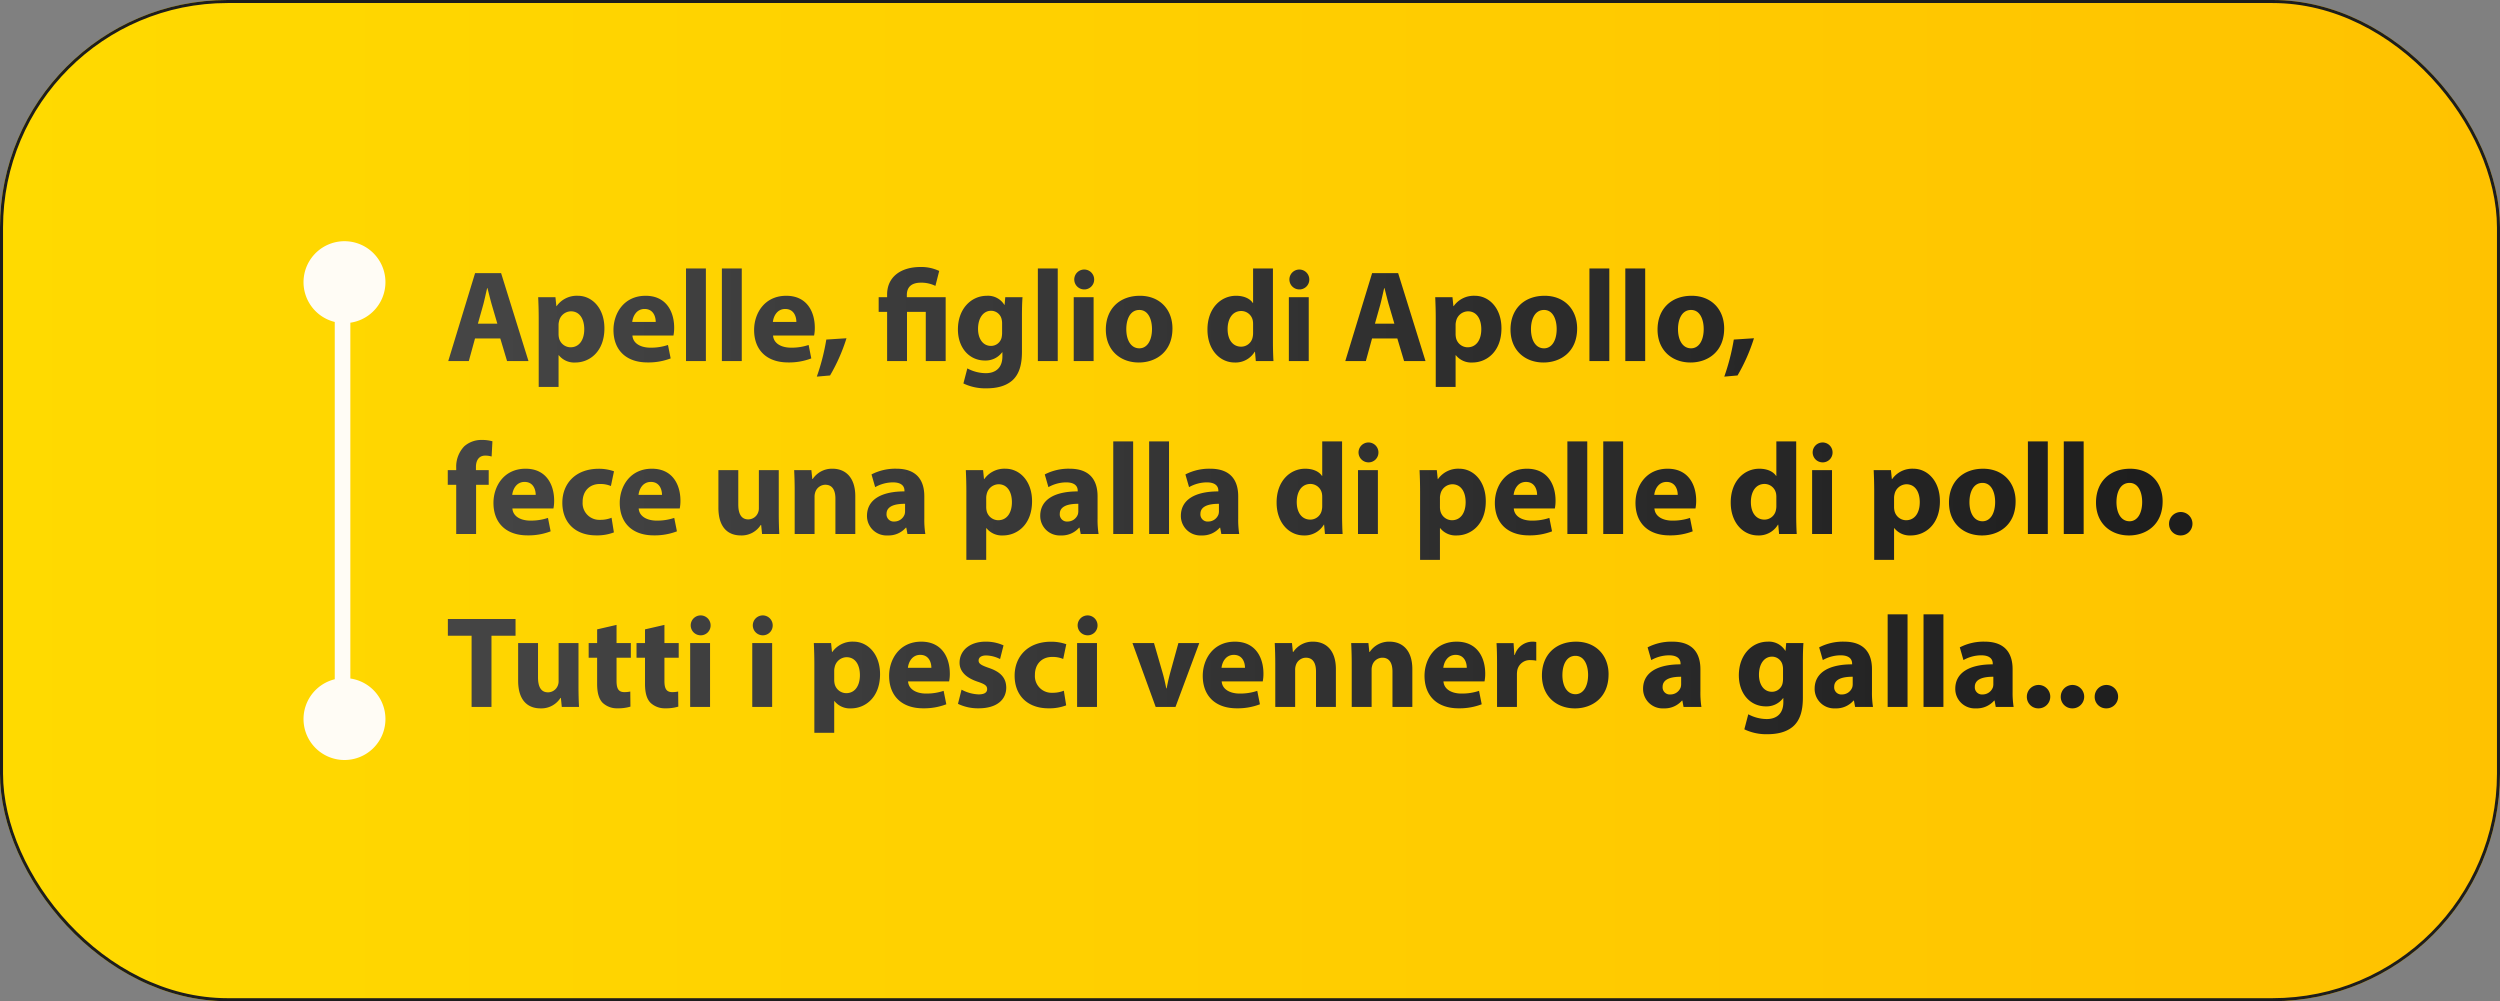 <svg id="Livello_1" data-name="Livello 1" xmlns="http://www.w3.org/2000/svg" xmlns:xlink="http://www.w3.org/1999/xlink" viewBox="0 0 824 330"><rect x="0" y="0" width="824" height="330" fill="#808080" stroke="none"/><defs><style>.cls-1{fill:url(#Sfumatura_senza_nome_8);}.cls-2{fill:none;stroke:#1d1d1d;stroke-miterlimit:10;}.cls-3{isolation:isolate;fill:url(#Sfumatura_senza_nome_5);}.cls-4{fill:#fffcf5;}</style><linearGradient id="Sfumatura_senza_nome_8" y1="165" x2="824" y2="165" gradientUnits="userSpaceOnUse"><stop offset="0" stop-color="#ffda00"/><stop offset="1" stop-color="#ffc200"/></linearGradient><linearGradient id="Sfumatura_senza_nome_5" x1="147.583" y1="165" x2="722.639" y2="165" gradientUnits="userSpaceOnUse"><stop offset="0" stop-color="#454545"/><stop offset="1" stop-color="#1d1d1d"/></linearGradient></defs><g id="Raggruppa_39" data-name="Raggruppa 39"><rect class="cls-1" width="824" height="330" rx="75"/><rect class="cls-2" x="0.5" y="0.5" width="823" height="329" rx="74.5"/><path id="Alkejfij_bao_ejfpoae_kfpojgao_skj_nglskjrp_tgjpoai_rser_srt_gapò_aeotjf_fjab_srtgwrew_dr." data-name="Alkejfij bao ejfpoae kfpojgao skj nglskjrp tgjpoai rser srt gapò aeotjf fjab srtgwrew dr." class="cls-3" d="M156.562,111.566l-2.045,7.441h-6.776l8.845-28.981h8.576l9.023,28.981h-7.06l-2.228-7.441Zm7.362-4.882-1.805-6.159c-.497-1.713-1.012-3.885-1.456-5.581h-.09c-.426,1.705-.862,3.905-1.327,5.589l-1.733,6.151Zm13.633-1.65c0-2.767-.082-5.1-.172-7.073h5.687l.303,2.947h.086a8.13,8.13,0,0,1,7.009-3.42c4.604,0,8.744,4.005,8.744,10.72,0,7.674-4.888,11.273-9.571,11.273a6.49,6.49,0,0,1-5.455-2.4h-.086v10.441h-6.544Zm6.544,4.965a6.314,6.314,0,0,0,.132,1.365,3.967,3.967,0,0,0,3.825,3.103c2.825,0,4.514-2.382,4.514-5.953,0-3.347-1.497-5.903-4.41-5.903A4.099,4.099,0,0,0,184.25,105.92a4.666,4.666,0,0,0-.148,1.17Zm24.343.59c.195,2.715,2.878,4.005,5.932,4.005a17.508,17.508,0,0,0,5.791-.893l.883,4.428a20.412,20.412,0,0,1-7.625,1.33c-7.129,0-11.223-4.151-11.223-10.71,0-5.348,3.334-11.261,10.608-11.261,6.821,0,9.397,5.302,9.397,10.509a12.541,12.541,0,0,1-.234,2.592Zm7.681-4.482c.011-1.576-.692-4.267-3.669-4.267-2.765,0-3.884,2.525-4.066,4.267Zm9.981-17.628h6.552v30.529h-6.552Zm11.824,0h6.553v30.529h-6.553Zm16.867,22.11c.195,2.715,2.878,4.005,5.932,4.005a17.508,17.508,0,0,0,5.791-.893l.883,4.428a20.412,20.412,0,0,1-7.625,1.33c-7.129,0-11.223-4.151-11.223-10.71,0-5.348,3.334-11.261,10.608-11.261,6.821,0,9.397,5.302,9.397,10.509a12.541,12.541,0,0,1-.234,2.592Zm7.681-4.482c.011-1.576-.692-4.267-3.669-4.267-2.765,0-3.884,2.525-4.066,4.267Zm6.741,18.031a71.578,71.578,0,0,0,3.135-12.219l6.648-.43a59.523,59.523,0,0,1-5.413,12.264Zm23.173-5.13V102.787h-2.783V97.961h2.783V97.08c0-5.787,4.488-9.075,10.989-9.075a13.76,13.76,0,0,1,6.182,1.303l-1.251,4.923a10.507,10.507,0,0,0-4.779-1.061c-3.434,0-4.639,1.761-4.639,4.06v.731H311.689v21.047h-6.553V102.787h-6.19v16.221Zm44.623-21.047c-.099,1.359-.181,3.138-.181,6.274v11.713c0,4.042-.814,7.353-3.2,9.463-2.305,1.999-5.434,2.585-8.53,2.585a16.666,16.666,0,0,1-7.566-1.613l1.299-4.959a13.002,13.002,0,0,0,6.096,1.575c3.095,0,5.46-1.653,5.46-5.54v-1.353h-.086a6.77,6.77,0,0,1-5.68,2.717c-5.19,0-8.898-4.221-8.898-10.245,0-6.789,4.372-11.088,9.536-11.088a6.314,6.314,0,0,1,5.764,2.989h.086l.22-2.517Zm-6.725,8.578a5.037,5.037,0,0,0-.131-1.209,3.553,3.553,0,0,0-3.518-2.897c-2.381,0-4.28,2.175-4.28,5.991,0,3.135,1.55,5.587,4.269,5.587a3.58,3.58,0,0,0,3.473-2.642,6.891,6.891,0,0,0,.188-1.733Zm11.784-18.061h6.552v30.529h-6.552Zm18.562,3.641a3.245,3.245,0,0,1-3.517,3.268,3.279,3.279,0,1,1,3.517-3.268ZM353.9,119.008V97.961h6.553v21.047Zm32.54-10.733c0,7.69-5.448,11.206-11.091,11.206-6.123,0-10.867-4.047-10.867-10.843,0-6.792,4.481-11.149,11.244-11.149C382.161,97.488,386.44,101.919,386.44,108.274Zm-15.215.215c0,3.592,1.518,6.317,4.306,6.317,2.551,0,4.165-2.554,4.165-6.35,0-3.104-1.196-6.294-4.16-6.294C372.416,102.162,371.226,105.37,371.226,108.489ZM419.56,88.478v24.243c0,2.389.082,4.877.173,6.286H413.916l-.275-3.082H413.55a7.34,7.34,0,0,1-6.588,3.555c-4.966,0-8.983-4.265-8.983-10.807-.032-7.066,4.407-11.185,9.417-11.185,2.601,0,4.593.925,5.534,2.379h.086V88.478Zm-6.544,18.416a6.697,6.697,0,0,0-.085-1.187,3.885,3.885,0,0,0-3.793-3.198c-3,0-4.517,2.658-4.517,5.975,0,3.542,1.746,5.779,4.471,5.779a3.861,3.861,0,0,0,3.786-3.135,6.432,6.432,0,0,0,.139-1.48Zm18.528-14.775a3.244,3.244,0,0,1-3.517,3.268,3.279,3.279,0,1,1,3.517-3.268Zm-6.737,26.889V97.961h6.553v21.047Zm27.42-7.441-2.046,7.441h-6.775L452.25,90.026h8.576l9.021,28.981h-7.06l-2.228-7.441Zm7.362-4.882-1.806-6.159c-.497-1.713-1.012-3.885-1.456-5.581h-.091c-.425,1.705-.862,3.905-1.327,5.589l-1.732,6.151Zm13.632-1.65c0-2.767-.081-5.1-.172-7.073h5.687l.304,2.947h.086a8.131,8.131,0,0,1,7.009-3.42c4.604,0,8.744,4.005,8.744,10.72,0,7.674-4.889,11.273-9.571,11.273a6.487,6.487,0,0,1-5.455-2.4h-.086v10.441h-6.545Zm6.545,4.965a6.313,6.313,0,0,0,.132,1.365,3.966,3.966,0,0,0,3.824,3.103c2.824,0,4.514-2.382,4.514-5.953,0-3.347-1.497-5.903-4.409-5.903a4.1,4.1,0,0,0-3.913,3.309,4.689,4.689,0,0,0-.147,1.17Zm40.059-1.725c0,7.69-5.448,11.206-11.092,11.206-6.122,0-10.867-4.047-10.867-10.843,0-6.792,4.481-11.149,11.245-11.149C515.545,97.488,519.824,101.919,519.824,108.274Zm-15.215.215c0,3.592,1.518,6.317,4.306,6.317,2.551,0,4.165-2.554,4.165-6.35,0-3.104-1.195-6.294-4.159-6.294C505.8,102.162,504.609,105.37,504.609,108.489ZM523.877,88.478H530.43v30.529H523.877Zm11.824,0h6.553v30.529h-6.553Zm32.583,19.796c0,7.69-5.448,11.206-11.092,11.206-6.122,0-10.867-4.047-10.867-10.843,0-6.792,4.481-11.149,11.245-11.149C564.005,97.488,568.284,101.919,568.284,108.274Zm-15.215.215c0,3.592,1.518,6.317,4.306,6.317,2.551,0,4.165-2.554,4.165-6.35,0-3.104-1.195-6.294-4.159-6.294C554.26,102.162,553.069,105.37,553.069,108.489Zm15.254,15.648a71.615,71.615,0,0,0,3.135-12.219l6.648-.43a59.475,59.475,0,0,1-5.413,12.264Zm-417.957,51.87V159.787h-2.783v-4.826h2.783v-.798a9.704,9.704,0,0,1,2.644-7.055,8.527,8.527,0,0,1,5.826-2.103,12.613,12.613,0,0,1,3.467.447l-.264,5.018a7.049,7.049,0,0,0-2.114-.3c-2.15,0-3.056,1.688-3.056,3.724v1.067H161.08v4.826h-4.161v16.221Zm18.519-8.419c.195,2.715,2.878,4.005,5.932,4.005a17.508,17.508,0,0,0,5.791-.893l.883,4.428a20.412,20.412,0,0,1-7.625,1.33c-7.129,0-11.223-4.151-11.223-10.71,0-5.348,3.334-11.261,10.608-11.261,6.821,0,9.397,5.302,9.397,10.509a12.541,12.541,0,0,1-.234,2.592Zm7.681-4.482c.012-1.576-.692-4.267-3.669-4.267-2.765,0-3.884,2.525-4.066,4.267Zm25.773,12.374a15.437,15.437,0,0,1-5.861.979c-6.801,0-11.132-4.162-11.132-10.771,0-6.153,4.209-11.183,12.033-11.183a15.079,15.079,0,0,1,4.994.83l-1.019,4.86a8.826,8.826,0,0,0-3.662-.67c-3.459,0-5.678,2.455-5.653,5.898a5.5,5.5,0,0,0,5.76,5.915,9.735,9.735,0,0,0,3.77-.685Zm8.17-7.892c.195,2.715,2.878,4.005,5.932,4.005a17.508,17.508,0,0,0,5.791-.893l.883,4.428a20.412,20.412,0,0,1-7.625,1.33c-7.129,0-11.223-4.151-11.223-10.71,0-5.348,3.334-11.261,10.608-11.261,6.821,0,9.398,5.302,9.398,10.509a12.539,12.539,0,0,1-.234,2.592Zm7.681-4.482c.012-1.576-.692-4.267-3.669-4.267-2.765,0-3.884,2.525-4.065,4.267Zm38.488,6.155c0,2.737.081,4.996.172,6.746h-5.675l-.301-2.971h-.137a7.46,7.46,0,0,1-6.559,3.443c-4.276,0-7.393-2.674-7.393-9.145v-12.375h6.552v11.312c0,3.079.988,4.923,3.295,4.923a3.486,3.486,0,0,0,3.253-2.302,3.588,3.588,0,0,0,.239-1.39v-12.543h6.553Zm5.247-7.577c0-2.621-.082-4.837-.172-6.724h5.675l.303,2.917h.137a7.62,7.62,0,0,1,6.504-3.39c4.298,0,7.533,2.867,7.533,9.062v12.458H275.353v-11.665c0-2.711-.968-4.567-3.328-4.567a3.535,3.535,0,0,0-3.318,2.471,4.691,4.691,0,0,0-.229,1.618v12.143h-6.552Zm37.173,14.323-.386-2.092h-.139a7.551,7.551,0,0,1-6.011,2.564,6.423,6.423,0,0,1-6.803-6.439c0-5.482,4.905-8.082,12.351-8.072v-.269c0-1.118-.602-2.717-3.854-2.71a12.097,12.097,0,0,0-5.8,1.571l-1.205-4.189a17.027,17.027,0,0,1,8.18-1.886c7.006,0,9.223,4.142,9.223,9.083v7.34a30.498,30.498,0,0,0,.335,5.097Zm-.793-9.953c-3.442-.019-6.104.811-6.104,3.317a2.359,2.359,0,0,0,2.598,2.52,3.576,3.576,0,0,0,3.385-2.418,4.125,4.125,0,0,0,.122-1.117Zm20.205-4.02c0-2.767-.082-5.1-.172-7.073h5.686l.303,2.947h.086a8.13,8.13,0,0,1,7.009-3.42c4.604,0,8.744,4.005,8.744,10.72,0,7.674-4.888,11.273-9.571,11.273a6.49,6.49,0,0,1-5.455-2.4h-.086v10.441h-6.544Zm6.544,4.965a6.314,6.314,0,0,0,.132,1.365,3.967,3.967,0,0,0,3.825,3.103c2.825,0,4.514-2.382,4.514-5.953,0-3.347-1.498-5.903-4.41-5.903a4.099,4.099,0,0,0-3.912,3.309,4.666,4.666,0,0,0-.148,1.17Zm31.147,9.009-.386-2.092h-.139a7.551,7.551,0,0,1-6.011,2.564,6.423,6.423,0,0,1-6.803-6.439c0-5.482,4.905-8.082,12.351-8.072v-.269c0-1.118-.602-2.717-3.854-2.71a12.097,12.097,0,0,0-5.8,1.571l-1.204-4.189a17.026,17.026,0,0,1,8.18-1.886c7.006,0,9.223,4.142,9.223,9.083v7.34a30.485,30.485,0,0,0,.335,5.097Zm-.793-9.953c-3.442-.019-6.104.811-6.104,3.317a2.359,2.359,0,0,0,2.598,2.52,3.576,3.576,0,0,0,3.385-2.418,4.125,4.125,0,0,0,.122-1.117Zm11.521-20.576h6.553v30.529h-6.553Zm11.825,0h6.552v30.529h-6.552Zm23.8,30.529-.386-2.092h-.139a7.551,7.551,0,0,1-6.011,2.564,6.423,6.423,0,0,1-6.803-6.439c0-5.482,4.905-8.082,12.351-8.072v-.269c0-1.118-.602-2.717-3.854-2.71a12.096,12.096,0,0,0-5.8,1.571L390.71,156.374a17.027,17.027,0,0,1,8.18-1.886c7.006,0,9.223,4.142,9.223,9.083v7.34a30.485,30.485,0,0,0,.335,5.097Zm-.793-9.953c-3.442-.019-6.104.811-6.104,3.317a2.359,2.359,0,0,0,2.598,2.52,3.576,3.576,0,0,0,3.385-2.418,4.125,4.125,0,0,0,.122-1.117Zm40.587-20.576v24.243c0,2.389.081,4.877.172,6.286h-5.816l-.275-3.082H436.34a7.337,7.337,0,0,1-6.587,3.555c-4.967,0-8.983-4.265-8.983-10.807-.032-7.066,4.406-11.185,9.417-11.185,2.601,0,4.593.925,5.534,2.379h.086V145.478Zm-6.544,18.416a6.606,6.606,0,0,0-.086-1.187,3.883,3.883,0,0,0-3.793-3.198c-2.999,0-4.517,2.658-4.517,5.975,0,3.542,1.745,5.779,4.471,5.779a3.862,3.862,0,0,0,3.786-3.135,6.432,6.432,0,0,0,.139-1.48Zm18.528-14.775a3.244,3.244,0,0,1-3.517,3.268,3.279,3.279,0,1,1,3.517-3.268Zm-6.737,26.889V154.961H454.15v21.047Zm20.465-13.974c0-2.767-.081-5.1-.172-7.073h5.686l.304,2.947h.086a8.131,8.131,0,0,1,7.009-3.42c4.604,0,8.744,4.005,8.744,10.72,0,7.674-4.889,11.273-9.571,11.273a6.487,6.487,0,0,1-5.455-2.4h-.086v10.441h-6.545Zm6.545,4.965a6.313,6.313,0,0,0,.132,1.365,3.966,3.966,0,0,0,3.824,3.103c2.824,0,4.514-2.382,4.514-5.953,0-3.347-1.497-5.903-4.409-5.903a4.1,4.1,0,0,0-3.913,3.309,4.689,4.689,0,0,0-.147,1.17Zm24.342.59c.195,2.715,2.878,4.005,5.932,4.005a17.506,17.506,0,0,0,5.791-.893l.883,4.428a20.413,20.413,0,0,1-7.625,1.33c-7.129,0-11.224-4.151-11.224-10.71,0-5.348,3.335-11.261,10.608-11.261,6.821,0,9.397,5.302,9.397,10.509a12.568,12.568,0,0,1-.234,2.592Zm7.682-4.482c.011-1.576-.692-4.267-3.67-4.267-2.765,0-3.884,2.525-4.065,4.267Zm9.98-17.628h6.553v30.529h-6.553Zm11.825,0h6.552v30.529h-6.552Zm16.866,22.11c.195,2.715,2.878,4.005,5.932,4.005a17.506,17.506,0,0,0,5.791-.893l.883,4.428a20.413,20.413,0,0,1-7.625,1.33c-7.129,0-11.224-4.151-11.224-10.71,0-5.348,3.335-11.261,10.608-11.261,6.821,0,9.397,5.302,9.397,10.509a12.576,12.576,0,0,1-.234,2.592Zm7.682-4.482c.011-1.576-.692-4.267-3.67-4.267-2.765,0-3.884,2.525-4.066,4.267Zm39.047-17.628v24.243c0,2.389.081,4.877.172,6.286h-5.816l-.275-3.082h-.091a7.339,7.339,0,0,1-6.588,3.555c-4.966,0-8.983-4.265-8.983-10.807-.032-7.066,4.407-11.185,9.418-11.185,2.6,0,4.592.925,5.534,2.379h.086V145.478Zm-6.544,18.416a6.615,6.615,0,0,0-.086-1.187,3.885,3.885,0,0,0-3.793-3.198c-2.999,0-4.517,2.658-4.517,5.975,0,3.542,1.745,5.779,4.471,5.779a3.861,3.861,0,0,0,3.786-3.135,6.482,6.482,0,0,0,.139-1.48Zm18.528-14.775a3.244,3.244,0,0,1-3.518,3.268,3.279,3.279,0,1,1,3.518-3.268Zm-6.737,26.889V154.961H603.83v21.047Zm20.465-13.974c0-2.767-.081-5.1-.172-7.073h5.686l.304,2.947h.086a8.131,8.131,0,0,1,7.009-3.42c4.604,0,8.744,4.005,8.744,10.72,0,7.674-4.889,11.273-9.571,11.273a6.487,6.487,0,0,1-5.455-2.4h-.087v10.441h-6.544Zm6.544,4.965a6.256,6.256,0,0,0,.133,1.365,3.966,3.966,0,0,0,3.824,3.103c2.824,0,4.514-2.382,4.514-5.953,0-3.347-1.497-5.903-4.41-5.903a4.1,4.1,0,0,0-3.912,3.309,4.694,4.694,0,0,0-.148,1.17Zm40.059-1.725c0,7.69-5.448,11.206-11.092,11.206-6.122,0-10.867-4.047-10.867-10.843,0-6.792,4.481-11.149,11.245-11.149C660.066,154.488,664.346,158.919,664.346,165.274Zm-15.215.215c0,3.592,1.518,6.317,4.306,6.317,2.551,0,4.165-2.554,4.165-6.351,0-3.104-1.195-6.294-4.159-6.294C650.321,159.162,649.131,162.37,649.131,165.489Zm19.267-20.011h6.553v30.529h-6.553Zm11.825,0h6.552v30.529h-6.552Zm32.582,19.796c0,7.69-5.448,11.206-11.092,11.206-6.122,0-10.867-4.047-10.867-10.843,0-6.792,4.48-11.149,11.245-11.149C708.526,154.488,712.806,158.919,712.806,165.274Zm-15.215.215c0,3.592,1.518,6.317,4.306,6.317,2.551,0,4.165-2.554,4.165-6.351,0-3.104-1.195-6.294-4.159-6.294C698.781,159.162,697.591,162.37,697.591,165.489Zm17.332,7.026a3.859,3.859,0,1,1,3.85,3.965A3.771,3.771,0,0,1,714.923,172.516Zm-559.482,37.012h-7.822v-5.501h22.306v5.501h-7.932v23.48h-6.552Zm35.233,16.734c0,2.737.081,4.996.172,6.746h-5.675l-.301-2.971h-.137a7.46,7.46,0,0,1-6.559,3.443c-4.276,0-7.393-2.674-7.393-9.145v-12.375h6.552v11.312c0,3.079.988,4.923,3.295,4.923a3.486,3.486,0,0,0,3.253-2.302,3.588,3.588,0,0,0,.239-1.39v-12.543h6.553Zm12.544-20.303v6.002h4.71v4.826h-4.71v7.626c0,2.538.63,3.708,2.582,3.708a8.621,8.621,0,0,0,1.945-.195l.052,4.972a13.826,13.826,0,0,1-4.239.561,6.836,6.836,0,0,1-4.932-1.826c-1.215-1.247-1.809-3.249-1.809-6.237v-8.608H194.022v-4.826h2.796V207.44Zm15.78,0v6.002h4.71v4.826h-4.71v7.626c0,2.538.63,3.708,2.582,3.708a8.621,8.621,0,0,0,1.945-.195l.052,4.972a13.825,13.825,0,0,1-4.239.561,6.836,6.836,0,0,1-4.932-1.826c-1.215-1.247-1.809-3.249-1.809-6.237v-8.608h-2.796v-4.826h2.796V207.44Zm15.221.16a3.245,3.245,0,0,1-3.517,3.268,3.279,3.279,0,1,1,3.517-3.268Zm-6.737,26.889V211.961h6.552v21.047Zm27.205-26.889a3.245,3.245,0,0,1-3.517,3.268,3.279,3.279,0,1,1,3.517-3.268Zm-6.738,26.889V211.961h6.553v21.047Zm20.465-13.974c0-2.767-.082-5.1-.172-7.073h5.686l.303,2.947h.086a8.13,8.13,0,0,1,7.009-3.42c4.604,0,8.744,4.005,8.744,10.72,0,7.674-4.888,11.273-9.571,11.273a6.49,6.49,0,0,1-5.455-2.4h-.086v10.441h-6.544Zm6.544,4.965a6.32,6.32,0,0,0,.132,1.365,3.967,3.967,0,0,0,3.825,3.103c2.825,0,4.514-2.382,4.514-5.953,0-3.347-1.498-5.903-4.41-5.903a4.1,4.1,0,0,0-3.912,3.309,4.671,4.671,0,0,0-.148,1.17Zm24.342.59c.195,2.715,2.878,4.005,5.932,4.005a17.508,17.508,0,0,0,5.791-.893l.883,4.428a20.412,20.412,0,0,1-7.625,1.33c-7.129,0-11.223-4.151-11.223-10.71,0-5.348,3.334-11.261,10.608-11.261,6.821,0,9.398,5.302,9.398,10.509a12.539,12.539,0,0,1-.234,2.592Zm7.681-4.482c.011-1.576-.692-4.267-3.669-4.267-2.765,0-3.884,2.525-4.065,4.267Zm9.954,7.2a12.729,12.729,0,0,0,5.61,1.565c1.975,0,2.819-.666,2.819-1.739,0-1.09-.67-1.618-3.088-2.434-4.375-1.438-6.024-3.819-5.998-6.29,0-3.953,3.336-6.921,8.557-6.921a13.936,13.936,0,0,1,5.928,1.226l-1.139,4.506a10.733,10.733,0,0,0-4.56-1.188c-1.597,0-2.511.637-2.511,1.695,0,1.008.835,1.54,3.414,2.43,3.994,1.356,5.667,3.41,5.692,6.48,0,3.927-3.063,6.821-9.094,6.821a15.03,15.03,0,0,1-6.814-1.48Zm34.481,5.174a15.436,15.436,0,0,1-5.861.979c-6.801,0-11.132-4.162-11.132-10.771,0-6.153,4.209-11.183,12.033-11.183a15.079,15.079,0,0,1,4.994.83l-1.019,4.86a8.826,8.826,0,0,0-3.662-.67c-3.459,0-5.678,2.455-5.653,5.898a5.5,5.5,0,0,0,5.76,5.915,9.734,9.734,0,0,0,3.769-.685Zm10.337-26.361a3.245,3.245,0,0,1-3.517,3.268,3.279,3.279,0,1,1,3.517-3.268Zm-6.738,26.889V211.961h6.553v21.047Zm25.348-21.047,2.83,9.788c.512,1.774.877,3.434,1.205,5.118h.139c.324-1.737.684-3.311,1.164-5.118l2.7-9.788h6.88l-7.836,21.047h-6.528l-7.652-21.047Zm22.307,12.628c.195,2.715,2.878,4.005,5.932,4.005a17.513,17.513,0,0,0,5.792-.893l.883,4.428a20.416,20.416,0,0,1-7.625,1.33c-7.129,0-11.223-4.151-11.223-10.71,0-5.348,3.334-11.261,10.608-11.261,6.821,0,9.398,5.302,9.398,10.509a12.575,12.575,0,0,1-.234,2.592Zm7.681-4.482c.012-1.576-.692-4.267-3.669-4.267-2.765,0-3.884,2.525-4.065,4.267Zm9.98-1.422c0-2.621-.081-4.837-.172-6.724h5.676l.303,2.917h.137a7.621,7.621,0,0,1,6.504-3.39c4.299,0,7.533,2.867,7.533,9.062v12.458h-6.553v-11.665c0-2.711-.968-4.567-3.328-4.567a3.535,3.535,0,0,0-3.318,2.471,4.7,4.7,0,0,0-.229,1.618v12.143H420.333Zm25.198,0c0-2.621-.082-4.837-.172-6.724h5.675l.303,2.917h.138a7.619,7.619,0,0,1,6.503-3.39c4.299,0,7.533,2.867,7.533,9.062v12.458H458.958v-11.665c0-2.711-.968-4.567-3.328-4.567a3.534,3.534,0,0,0-3.317,2.471,4.677,4.677,0,0,0-.229,1.618v12.143h-6.553Zm30.24,5.904c.195,2.715,2.878,4.005,5.932,4.005a17.506,17.506,0,0,0,5.791-.893l.883,4.428a20.414,20.414,0,0,1-7.625,1.33c-7.129,0-11.224-4.151-11.224-10.71,0-5.348,3.335-11.261,10.608-11.261,6.821,0,9.398,5.302,9.398,10.509a12.575,12.575,0,0,1-.234,2.592Zm7.682-4.482c.011-1.576-.692-4.267-3.67-4.267-2.765,0-3.884,2.525-4.065,4.267Zm9.978-1.207c0-3.09-.056-5.125-.172-6.939h5.622l.239,3.897h.16a6.164,6.164,0,0,1,5.681-4.369,5.656,5.656,0,0,1,1.399.122v6.153a8.055,8.055,0,0,0-1.77-.184,4.212,4.212,0,0,0-4.485,3.322,7.802,7.802,0,0,0-.121,1.457v10.648h-6.553Zm36.756,3.375c0,7.69-5.448,11.206-11.092,11.206-6.122,0-10.867-4.047-10.867-10.843,0-6.792,4.48-11.149,11.245-11.149C525.907,211.488,530.187,215.919,530.187,222.274Zm-15.215.215c0,3.592,1.518,6.317,4.306,6.317,2.551,0,4.165-2.554,4.165-6.351,0-3.104-1.195-6.294-4.159-6.294C516.162,216.162,514.972,219.37,514.972,222.489Zm39.93,10.518-.386-2.092h-.14a7.548,7.548,0,0,1-6.011,2.564,6.423,6.423,0,0,1-6.803-6.439c0-5.482,4.904-8.082,12.351-8.072v-.269c0-1.118-.601-2.717-3.853-2.71a12.099,12.099,0,0,0-5.801,1.571l-1.204-4.189a17.026,17.026,0,0,1,8.18-1.886c7.007,0,9.223,4.142,9.223,9.083v7.34a30.55,30.55,0,0,0,.335,5.097Zm-.793-9.953c-3.442-.019-6.104.811-6.104,3.317a2.358,2.358,0,0,0,2.597,2.52,3.575,3.575,0,0,0,3.385-2.418,4.125,4.125,0,0,0,.122-1.117ZM594.41,211.961c-.099,1.359-.181,3.138-.181,6.274v11.713c0,4.042-.815,7.353-3.2,9.463-2.305,1.999-5.435,2.585-8.53,2.585a16.67,16.67,0,0,1-7.566-1.613l1.3-4.959a13.003,13.003,0,0,0,6.096,1.575c3.094,0,5.459-1.653,5.459-5.54v-1.353h-.086a6.769,6.769,0,0,1-5.68,2.717c-5.19,0-8.899-4.221-8.899-10.245,0-6.789,4.372-11.088,9.536-11.088a6.314,6.314,0,0,1,5.764,2.989h.086l.22-2.517Zm-6.725,8.578a5.037,5.037,0,0,0-.131-1.209,3.552,3.552,0,0,0-3.519-2.897c-2.38,0-4.279,2.175-4.279,5.991,0,3.135,1.55,5.587,4.269,5.587a3.58,3.58,0,0,0,3.473-2.642,6.887,6.887,0,0,0,.188-1.733Zm23.76,12.469-.386-2.092h-.14a7.548,7.548,0,0,1-6.011,2.564,6.423,6.423,0,0,1-6.803-6.439c0-5.482,4.904-8.082,12.351-8.072v-.269c0-1.118-.601-2.717-3.853-2.71a12.099,12.099,0,0,0-5.801,1.571l-1.204-4.189a17.026,17.026,0,0,1,8.18-1.886c7.007,0,9.223,4.142,9.223,9.083v7.34a30.552,30.552,0,0,0,.335,5.097Zm-.793-9.953c-3.442-.019-6.104.811-6.104,3.317a2.358,2.358,0,0,0,2.597,2.52,3.575,3.575,0,0,0,3.385-2.418,4.125,4.125,0,0,0,.122-1.117Zm11.521-20.576h6.553v30.529h-6.553Zm11.825,0h6.552v30.529H633.999Zm23.8,30.529-.386-2.092h-.14a7.548,7.548,0,0,1-6.011,2.564,6.423,6.423,0,0,1-6.803-6.439c0-5.482,4.904-8.082,12.351-8.072v-.269c0-1.118-.601-2.717-3.853-2.71a12.098,12.098,0,0,0-5.801,1.571l-1.204-4.189a17.026,17.026,0,0,1,8.18-1.886c7.007,0,9.223,4.142,9.223,9.083v7.34a30.539,30.539,0,0,0,.335,5.097Zm-.793-9.953c-3.442-.019-6.104.811-6.104,3.317a2.358,2.358,0,0,0,2.597,2.52,3.575,3.575,0,0,0,3.385-2.418,4.125,4.125,0,0,0,.122-1.117Zm11.047,6.461a3.859,3.859,0,1,1,3.851,3.965A3.771,3.771,0,0,1,668.053,229.516Zm11.18,0a3.859,3.859,0,1,1,3.851,3.965A3.771,3.771,0,0,1,679.232,229.516Zm11.18,0a3.859,3.859,0,1,1,3.851,3.965A3.771,3.771,0,0,1,690.412,229.516Z" transform="translate(0 0)"/><path id="Unione_2" data-name="Unione 2" class="cls-4" d="M110.333,223.885V106.116a13.5,13.5,0,1,1,5.142.248v117.273a13.5,13.5,0,1,1-5.142.248Z" transform="translate(0 0)"/></g></svg>